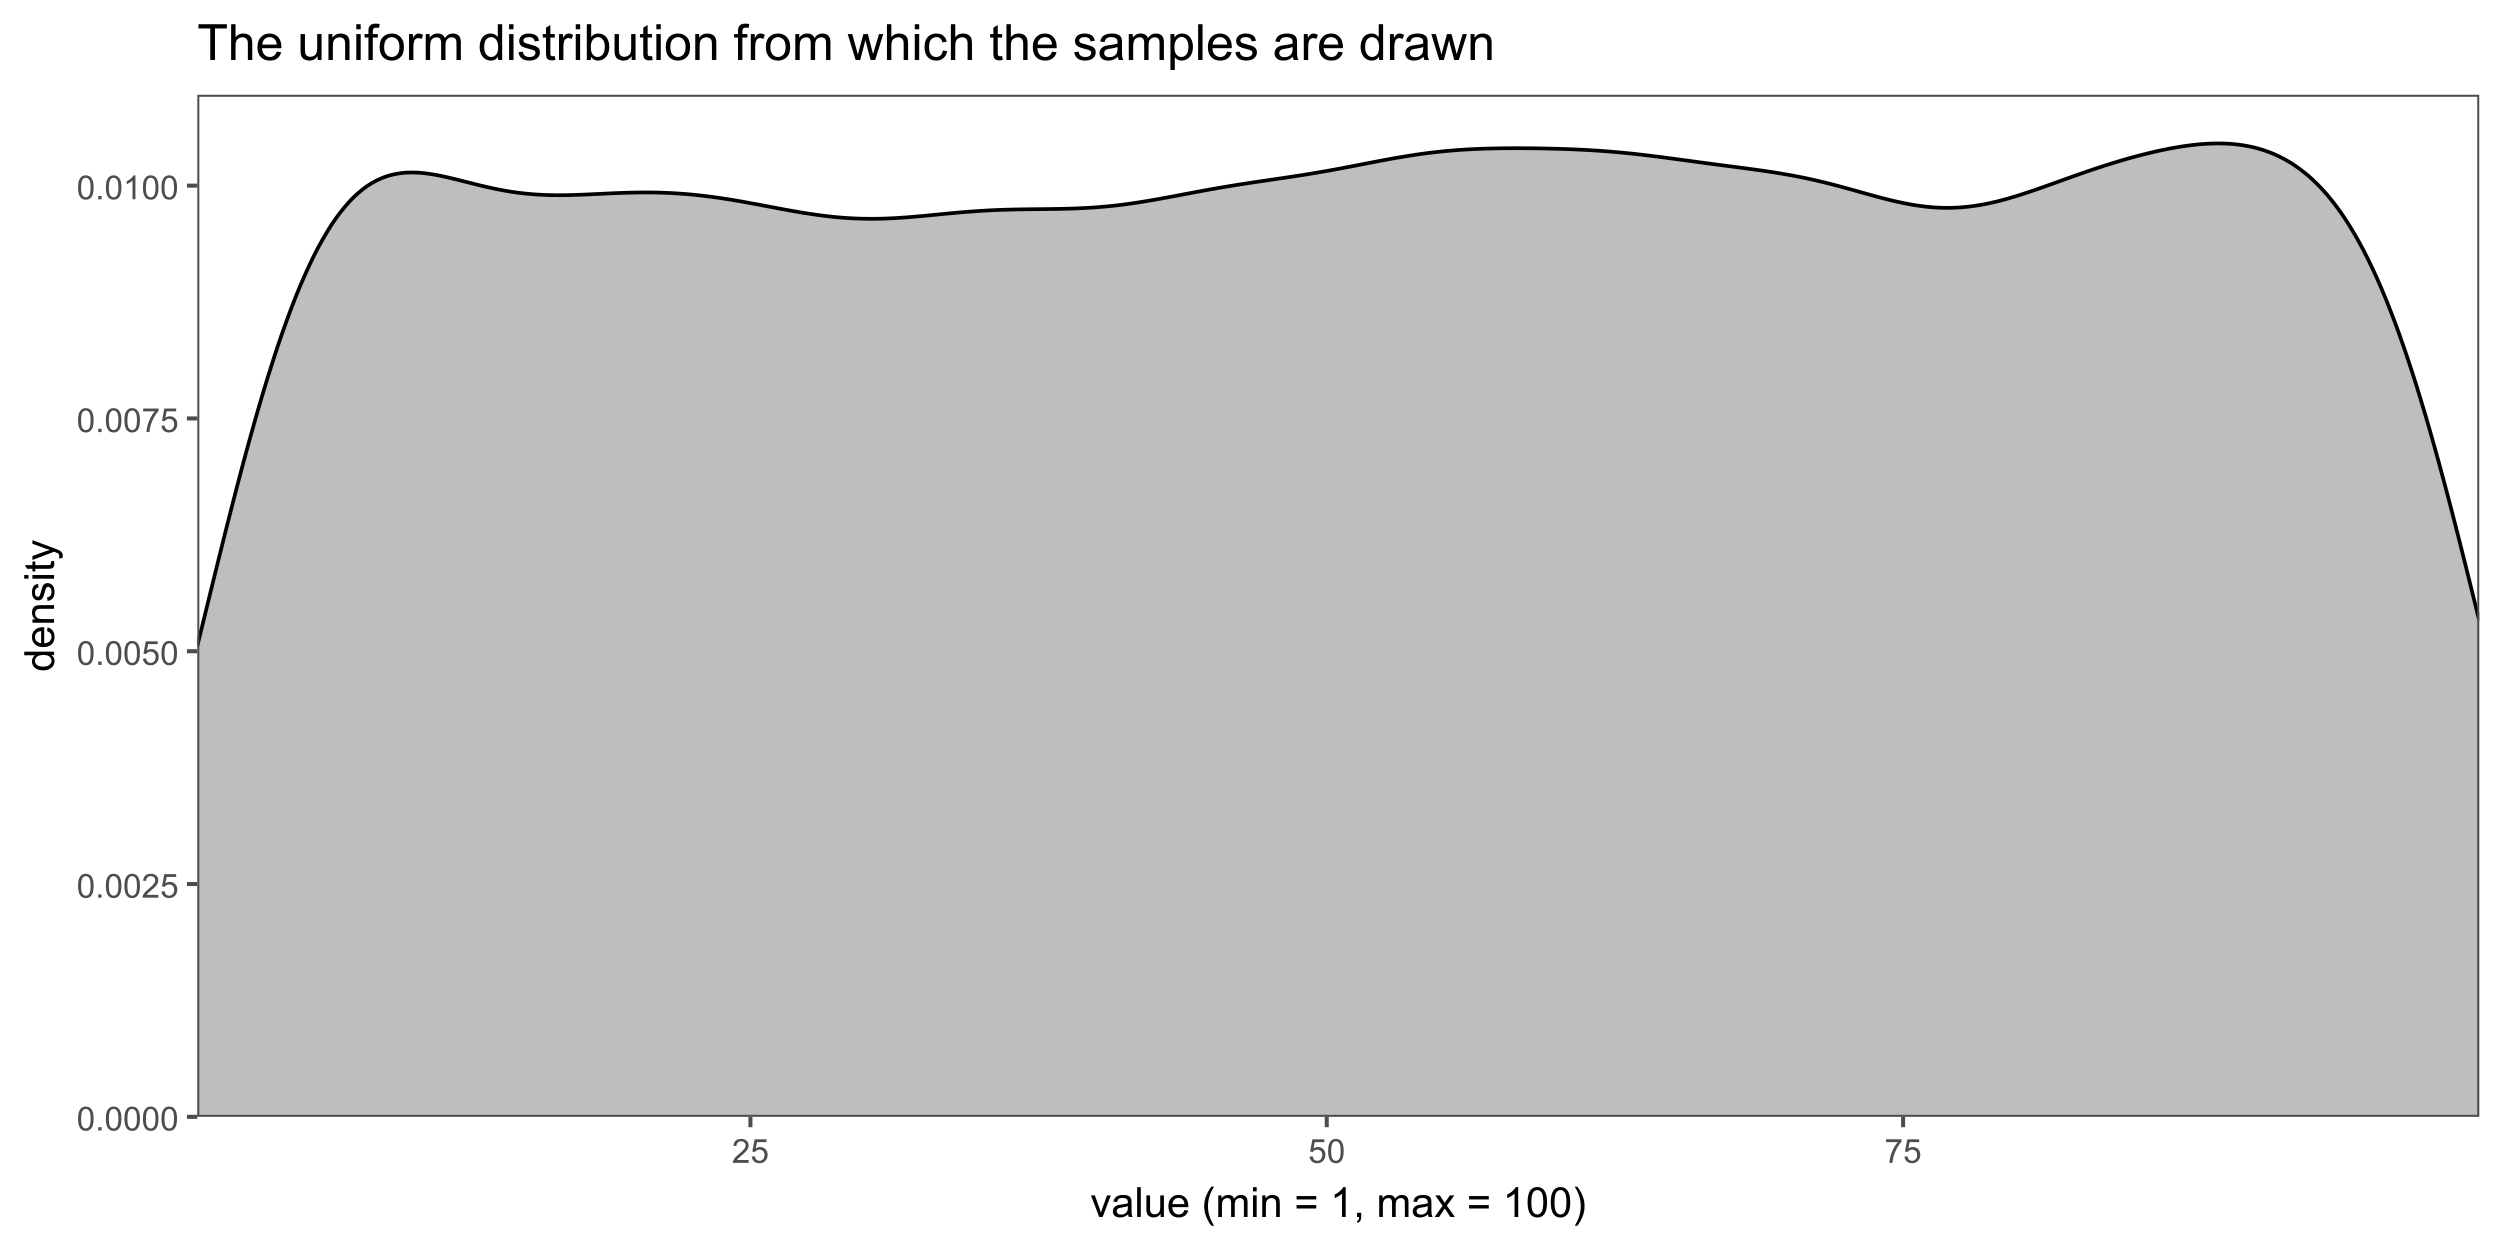 <?xml version="1.0" encoding="UTF-8"?>
<svg xmlns="http://www.w3.org/2000/svg" xmlns:xlink="http://www.w3.org/1999/xlink" width="720" height="360" viewBox="0 0 720 360">
<defs>
<g>
<g id="glyph-0-0">
<path d="M 0.398 -3.391 C 0.398 -4.203 0.48 -4.855 0.648 -5.352 C 0.816 -5.848 1.066 -6.227 1.395 -6.496 C 1.723 -6.766 2.141 -6.898 2.641 -6.898 C 3.008 -6.898 3.332 -6.824 3.609 -6.676 C 3.887 -6.527 4.117 -6.316 4.297 -6.035 C 4.48 -5.754 4.621 -5.414 4.727 -5.012 C 4.828 -4.613 4.879 -4.07 4.879 -3.391 C 4.879 -2.582 4.797 -1.934 4.633 -1.438 C 4.465 -0.941 4.219 -0.559 3.887 -0.289 C 3.559 -0.02 3.141 0.117 2.641 0.117 C 1.977 0.117 1.457 -0.121 1.078 -0.594 C 0.625 -1.168 0.398 -2.098 0.398 -3.391 M 1.266 -3.391 C 1.266 -2.262 1.398 -1.512 1.66 -1.137 C 1.926 -0.762 2.25 -0.578 2.641 -0.578 C 3.027 -0.578 3.352 -0.766 3.617 -1.141 C 3.879 -1.516 4.012 -2.266 4.012 -3.391 C 4.012 -4.52 3.879 -5.273 3.617 -5.645 C 3.352 -6.016 3.023 -6.203 2.629 -6.203 C 2.242 -6.203 1.934 -6.039 1.703 -5.711 C 1.41 -5.289 1.266 -4.516 1.266 -3.391 Z M 1.266 -3.391 "/>
</g>
<g id="glyph-0-1">
<path d="M 0.871 0 L 0.871 -0.961 L 1.832 -0.961 L 1.832 0 Z M 0.871 0 "/>
</g>
<g id="glyph-0-2">
<path d="M 4.832 -0.812 L 4.832 0 L 0.289 0 C 0.285 -0.203 0.316 -0.398 0.391 -0.586 C 0.504 -0.895 0.691 -1.199 0.945 -1.5 C 1.199 -1.801 1.566 -2.148 2.047 -2.539 C 2.797 -3.152 3.301 -3.637 3.562 -3.996 C 3.824 -4.355 3.957 -4.691 3.957 -5.012 C 3.957 -5.344 3.836 -5.629 3.598 -5.855 C 3.359 -6.086 3.047 -6.203 2.664 -6.203 C 2.258 -6.203 1.93 -6.078 1.688 -5.836 C 1.445 -5.594 1.32 -5.254 1.316 -4.824 L 0.449 -4.914 C 0.508 -5.559 0.734 -6.051 1.121 -6.391 C 1.508 -6.73 2.027 -6.898 2.68 -6.898 C 3.34 -6.898 3.863 -6.719 4.246 -6.352 C 4.633 -5.984 4.824 -5.531 4.824 -4.992 C 4.824 -4.719 4.766 -4.445 4.656 -4.18 C 4.543 -3.914 4.355 -3.637 4.094 -3.344 C 3.832 -3.047 3.398 -2.645 2.793 -2.133 C 2.289 -1.707 1.961 -1.418 1.82 -1.27 C 1.676 -1.117 1.555 -0.965 1.461 -0.812 Z M 4.832 -0.812 "/>
</g>
<g id="glyph-0-3">
<path d="M 0.398 -1.801 L 1.285 -1.875 C 1.352 -1.445 1.504 -1.121 1.742 -0.902 C 1.98 -0.684 2.27 -0.578 2.605 -0.578 C 3.012 -0.578 3.355 -0.73 3.637 -1.035 C 3.918 -1.344 4.059 -1.75 4.059 -2.254 C 4.059 -2.734 3.926 -3.117 3.652 -3.395 C 3.383 -3.672 3.031 -3.812 2.594 -3.812 C 2.32 -3.812 2.074 -3.75 1.855 -3.625 C 1.637 -3.504 1.465 -3.344 1.34 -3.145 L 0.547 -3.25 L 1.215 -6.777 L 4.633 -6.777 L 4.633 -5.973 L 1.891 -5.973 L 1.52 -4.125 C 1.93 -4.414 2.363 -4.555 2.816 -4.555 C 3.418 -4.555 3.922 -4.348 4.336 -3.934 C 4.75 -3.516 4.953 -2.984 4.953 -2.328 C 4.953 -1.707 4.773 -1.172 4.41 -0.719 C 3.969 -0.16 3.367 0.117 2.605 0.117 C 1.98 0.117 1.473 -0.059 1.074 -0.406 C 0.68 -0.758 0.453 -1.223 0.398 -1.801 Z M 0.398 -1.801 "/>
</g>
<g id="glyph-0-4">
<path d="M 0.453 -5.973 L 0.453 -6.781 L 4.902 -6.781 L 4.902 -6.125 C 4.465 -5.66 4.031 -5.043 3.602 -4.27 C 3.172 -3.5 2.84 -2.703 2.605 -1.891 C 2.438 -1.312 2.328 -0.684 2.281 0 L 1.414 0 C 1.426 -0.539 1.531 -1.195 1.734 -1.961 C 1.938 -2.727 2.23 -3.465 2.609 -4.176 C 2.988 -4.887 3.391 -5.484 3.82 -5.973 Z M 0.453 -5.973 "/>
</g>
<g id="glyph-0-5">
<path d="M 3.578 0 L 2.734 0 L 2.734 -5.375 C 2.531 -5.184 2.262 -4.988 1.934 -4.797 C 1.605 -4.602 1.309 -4.457 1.047 -4.359 L 1.047 -5.176 C 1.516 -5.398 1.93 -5.664 2.281 -5.98 C 2.637 -6.297 2.887 -6.602 3.031 -6.898 L 3.578 -6.898 Z M 3.578 0 "/>
</g>
<g id="glyph-1-0">
<path d="M 2.52 0 L 0.152 -6.223 L 1.266 -6.223 L 2.602 -2.496 C 2.746 -2.094 2.879 -1.676 3 -1.242 C 3.094 -1.57 3.223 -1.965 3.391 -2.426 L 4.773 -6.223 L 5.859 -6.223 L 3.504 0 Z M 2.52 0 "/>
</g>
<g id="glyph-1-1">
<path d="M 4.852 -0.766 C 4.461 -0.434 4.086 -0.199 3.723 -0.062 C 3.363 0.07 2.973 0.141 2.562 0.141 C 1.875 0.141 1.352 -0.027 0.984 -0.359 C 0.617 -0.695 0.434 -1.121 0.434 -1.641 C 0.434 -1.945 0.504 -2.223 0.641 -2.477 C 0.781 -2.727 0.961 -2.93 1.188 -3.082 C 1.41 -3.234 1.664 -3.348 1.945 -3.43 C 2.152 -3.48 2.465 -3.535 2.883 -3.586 C 3.734 -3.688 4.359 -3.809 4.766 -3.949 C 4.766 -4.094 4.77 -4.184 4.77 -4.227 C 4.77 -4.652 4.672 -4.957 4.469 -5.133 C 4.203 -5.371 3.801 -5.492 3.27 -5.492 C 2.773 -5.492 2.406 -5.402 2.172 -5.23 C 1.934 -5.055 1.758 -4.746 1.648 -4.305 L 0.617 -4.445 C 0.707 -4.887 0.863 -5.246 1.078 -5.516 C 1.293 -5.789 1.602 -5.996 2.008 -6.145 C 2.414 -6.289 2.887 -6.363 3.422 -6.363 C 3.953 -6.363 4.383 -6.301 4.719 -6.176 C 5.047 -6.051 5.293 -5.895 5.449 -5.703 C 5.605 -5.516 5.715 -5.273 5.777 -4.984 C 5.812 -4.805 5.828 -4.484 5.828 -4.016 L 5.828 -2.609 C 5.828 -1.629 5.852 -1.008 5.898 -0.746 C 5.941 -0.488 6.031 -0.238 6.164 0 L 5.062 0 C 4.953 -0.219 4.883 -0.477 4.852 -0.766 M 4.766 -3.125 C 4.379 -2.965 3.805 -2.832 3.039 -2.727 C 2.605 -2.66 2.301 -2.59 2.121 -2.516 C 1.941 -2.434 1.801 -2.32 1.703 -2.172 C 1.605 -2.02 1.559 -1.852 1.559 -1.672 C 1.559 -1.387 1.664 -1.152 1.879 -0.969 C 2.09 -0.781 2.402 -0.684 2.812 -0.688 C 3.219 -0.684 3.578 -0.773 3.898 -0.953 C 4.211 -1.129 4.445 -1.371 4.594 -1.68 C 4.707 -1.918 4.762 -2.27 4.766 -2.734 Z M 4.766 -3.125 "/>
</g>
<g id="glyph-1-2">
<path d="M 0.766 0 L 0.766 -8.59 L 1.82 -8.59 L 1.82 0 Z M 0.766 0 "/>
</g>
<g id="glyph-1-3">
<path d="M 4.867 0 L 4.867 -0.914 C 4.383 -0.211 3.727 0.141 2.895 0.141 C 2.527 0.141 2.184 0.07 1.867 -0.07 C 1.547 -0.211 1.312 -0.387 1.156 -0.602 C 1.004 -0.812 0.895 -1.074 0.832 -1.383 C 0.789 -1.59 0.766 -1.918 0.766 -2.367 L 0.766 -6.223 L 1.82 -6.223 L 1.82 -2.773 C 1.82 -2.219 1.844 -1.848 1.887 -1.656 C 1.953 -1.379 2.094 -1.164 2.309 -1.004 C 2.523 -0.848 2.789 -0.766 3.105 -0.766 C 3.422 -0.766 3.719 -0.848 3.996 -1.012 C 4.273 -1.172 4.469 -1.395 4.586 -1.672 C 4.699 -1.953 4.758 -2.355 4.758 -2.891 L 4.758 -6.223 L 5.812 -6.223 L 5.812 0 Z M 4.867 0 "/>
</g>
<g id="glyph-1-4">
<path d="M 5.051 -2.004 L 6.141 -1.867 C 5.969 -1.23 5.648 -0.738 5.188 -0.387 C 4.719 -0.035 4.125 0.141 3.406 0.141 C 2.492 0.141 1.773 -0.141 1.238 -0.699 C 0.707 -1.262 0.438 -2.047 0.438 -3.059 C 0.438 -4.105 0.711 -4.918 1.25 -5.496 C 1.789 -6.074 2.484 -6.363 3.344 -6.363 C 4.18 -6.363 4.859 -6.078 5.383 -5.516 C 5.914 -4.945 6.176 -4.148 6.176 -3.125 C 6.176 -3.059 6.172 -2.965 6.172 -2.844 L 1.531 -2.844 C 1.566 -2.156 1.762 -1.633 2.109 -1.273 C 2.457 -0.906 2.891 -0.727 3.41 -0.727 C 3.797 -0.727 4.125 -0.828 4.398 -1.031 C 4.672 -1.234 4.891 -1.559 5.051 -2.004 M 1.586 -3.711 L 5.062 -3.711 C 5.016 -4.23 4.883 -4.625 4.664 -4.887 C 4.328 -5.293 3.891 -5.496 3.359 -5.496 C 2.871 -5.496 2.465 -5.332 2.137 -5.008 C 1.805 -4.684 1.625 -4.25 1.586 -3.711 Z M 1.586 -3.711 "/>
</g>
<g id="glyph-1-5">
</g>
<g id="glyph-1-6">
<path d="M 2.805 2.523 C 2.223 1.789 1.73 0.93 1.328 -0.055 C 0.93 -1.035 0.727 -2.055 0.727 -3.109 C 0.727 -4.039 0.875 -4.93 1.18 -5.781 C 1.531 -6.77 2.07 -7.754 2.805 -8.734 L 3.562 -8.734 C 3.09 -7.922 2.777 -7.344 2.625 -6.996 C 2.387 -6.457 2.199 -5.895 2.062 -5.309 C 1.895 -4.578 1.812 -3.844 1.812 -3.105 C 1.812 -1.227 2.395 0.652 3.562 2.523 Z M 2.805 2.523 "/>
</g>
<g id="glyph-1-7">
<path d="M 0.789 0 L 0.789 -6.223 L 1.734 -6.223 L 1.734 -5.352 C 1.93 -5.656 2.188 -5.898 2.516 -6.086 C 2.836 -6.27 3.207 -6.363 3.621 -6.363 C 4.082 -6.363 4.461 -6.266 4.754 -6.078 C 5.051 -5.883 5.258 -5.617 5.379 -5.273 C 5.871 -6 6.512 -6.363 7.301 -6.363 C 7.918 -6.363 8.391 -6.191 8.727 -5.852 C 9.055 -5.508 9.223 -4.98 9.223 -4.273 L 9.223 0 L 8.172 0 L 8.172 -3.922 C 8.172 -4.34 8.141 -4.645 8.07 -4.832 C 8.004 -5.016 7.879 -5.164 7.699 -5.281 C 7.52 -5.391 7.309 -5.449 7.066 -5.449 C 6.629 -5.449 6.266 -5.305 5.977 -5.012 C 5.688 -4.723 5.543 -4.254 5.543 -3.617 L 5.543 0 L 4.488 0 L 4.488 -4.043 C 4.488 -4.512 4.402 -4.863 4.23 -5.098 C 4.059 -5.332 3.777 -5.449 3.387 -5.449 C 3.09 -5.449 2.816 -5.371 2.562 -5.215 C 2.312 -5.059 2.129 -4.828 2.016 -4.531 C 1.902 -4.227 1.844 -3.793 1.844 -3.227 L 1.844 0 Z M 0.789 0 "/>
</g>
<g id="glyph-1-8">
<path d="M 0.797 -7.375 L 0.797 -8.59 L 1.852 -8.59 L 1.852 -7.375 L 0.797 -7.375 M 0.797 0 L 0.797 -6.223 L 1.852 -6.223 L 1.852 0 Z M 0.797 0 "/>
</g>
<g id="glyph-1-9">
<path d="M 0.789 0 L 0.789 -6.223 L 1.742 -6.223 L 1.742 -5.336 C 2.195 -6.02 2.855 -6.363 3.719 -6.363 C 4.094 -6.363 4.441 -6.297 4.754 -6.16 C 5.07 -6.027 5.305 -5.848 5.461 -5.633 C 5.617 -5.41 5.727 -5.152 5.789 -4.852 C 5.828 -4.656 5.848 -4.312 5.848 -3.828 L 5.848 0 L 4.793 0 L 4.793 -3.785 C 4.793 -4.215 4.75 -4.535 4.672 -4.75 C 4.586 -4.961 4.441 -5.133 4.234 -5.258 C 4.023 -5.387 3.781 -5.449 3.5 -5.449 C 3.047 -5.449 2.66 -5.305 2.336 -5.023 C 2.008 -4.734 1.844 -4.195 1.844 -3.398 L 1.844 0 Z M 0.789 0 "/>
</g>
<g id="glyph-1-10">
<path d="M 6.34 -5.051 L 0.668 -5.051 L 0.668 -6.035 L 6.34 -6.035 L 6.34 -5.051 M 6.34 -2.445 L 0.668 -2.445 L 0.668 -3.43 L 6.34 -3.43 Z M 6.34 -2.445 "/>
</g>
<g id="glyph-1-11">
<path d="M 4.469 0 L 3.414 0 L 3.414 -6.719 C 3.16 -6.477 2.828 -6.234 2.418 -5.992 C 2.004 -5.75 1.633 -5.57 1.305 -5.449 L 1.305 -6.469 C 1.895 -6.746 2.41 -7.082 2.852 -7.477 C 3.293 -7.871 3.605 -8.254 3.789 -8.625 L 4.469 -8.625 Z M 4.469 0 "/>
</g>
<g id="glyph-1-12">
<path d="M 1.066 0 L 1.066 -1.203 L 2.266 -1.203 L 2.266 0 C 2.266 0.441 2.188 0.797 2.031 1.07 C 1.875 1.34 1.629 1.551 1.289 1.699 L 0.996 1.25 C 1.219 1.148 1.383 1.008 1.488 0.816 C 1.594 0.629 1.652 0.355 1.664 0 Z M 1.066 0 "/>
</g>
<g id="glyph-1-13">
<path d="M 0.086 0 L 2.359 -3.234 L 0.258 -6.223 L 1.578 -6.223 L 2.531 -4.766 C 2.711 -4.484 2.855 -4.254 2.965 -4.066 C 3.137 -4.324 3.293 -4.555 3.438 -4.75 L 4.488 -6.223 L 5.75 -6.223 L 3.598 -3.293 L 5.914 0 L 4.617 0 L 3.34 -1.934 L 3 -2.453 L 1.367 0 Z M 0.086 0 "/>
</g>
<g id="glyph-1-14">
<path d="M 0.5 -4.234 C 0.5 -5.25 0.602 -6.07 0.812 -6.688 C 1.02 -7.309 1.332 -7.785 1.742 -8.121 C 2.156 -8.457 2.672 -8.625 3.297 -8.625 C 3.758 -8.625 4.164 -8.531 4.512 -8.348 C 4.859 -8.16 5.145 -7.895 5.375 -7.543 C 5.598 -7.195 5.777 -6.77 5.906 -6.266 C 6.035 -5.766 6.102 -5.086 6.102 -4.234 C 6.102 -3.227 5.996 -2.414 5.789 -1.797 C 5.582 -1.176 5.273 -0.699 4.859 -0.359 C 4.449 -0.023 3.926 0.148 3.297 0.148 C 2.469 0.148 1.82 -0.152 1.348 -0.742 C 0.781 -1.461 0.5 -2.621 0.5 -4.234 M 1.582 -4.234 C 1.582 -2.824 1.746 -1.887 2.078 -1.422 C 2.406 -0.953 2.812 -0.719 3.297 -0.719 C 3.781 -0.719 4.191 -0.953 4.52 -1.422 C 4.852 -1.891 5.016 -2.828 5.016 -4.234 C 5.016 -5.648 4.852 -6.59 4.52 -7.055 C 4.191 -7.52 3.781 -7.75 3.289 -7.75 C 2.801 -7.75 2.414 -7.547 2.125 -7.137 C 1.766 -6.613 1.582 -5.645 1.582 -4.234 Z M 1.582 -4.234 "/>
</g>
<g id="glyph-1-15">
<path d="M 1.484 2.523 L 0.727 2.523 C 1.895 0.652 2.477 -1.227 2.477 -3.105 C 2.477 -3.84 2.395 -4.566 2.227 -5.289 C 2.094 -5.875 1.906 -6.438 1.672 -6.977 C 1.516 -7.328 1.203 -7.914 0.727 -8.734 L 1.484 -8.734 C 2.215 -7.754 2.758 -6.77 3.109 -5.781 C 3.41 -4.93 3.562 -4.039 3.562 -3.109 C 3.562 -2.055 3.359 -1.035 2.957 -0.055 C 2.551 0.93 2.059 1.789 1.484 2.523 Z M 1.484 2.523 "/>
</g>
<g id="glyph-2-0">
<path d="M 0 -4.828 L -0.785 -4.828 C -0.168 -4.434 0.141 -3.852 0.141 -3.086 C 0.141 -2.59 0.004 -2.137 -0.27 -1.719 C -0.543 -1.305 -0.926 -0.98 -1.414 -0.754 C -1.906 -0.523 -2.469 -0.41 -3.105 -0.41 C -3.727 -0.41 -4.289 -0.512 -4.797 -0.723 C -5.301 -0.926 -5.688 -1.238 -5.961 -1.652 C -6.227 -2.066 -6.363 -2.527 -6.363 -3.043 C -6.363 -3.418 -6.285 -3.75 -6.125 -4.043 C -5.969 -4.336 -5.762 -4.574 -5.508 -4.758 L -8.59 -4.758 L -8.59 -5.809 L 0 -5.805 L 0 -4.828 M -3.105 -1.496 C -2.309 -1.492 -1.711 -1.66 -1.316 -2 C -0.922 -2.332 -0.727 -2.73 -0.727 -3.188 C -0.727 -3.648 -0.914 -4.039 -1.293 -4.363 C -1.668 -4.684 -2.242 -4.844 -3.016 -4.844 C -3.867 -4.844 -4.492 -4.68 -4.891 -4.352 C -5.289 -4.023 -5.492 -3.621 -5.492 -3.141 C -5.492 -2.672 -5.297 -2.281 -4.914 -1.965 C -4.531 -1.652 -3.93 -1.492 -3.105 -1.496 Z M -3.105 -1.496 "/>
</g>
<g id="glyph-2-1">
<path d="M -2.004 -5.051 L -1.867 -6.141 C -1.23 -5.969 -0.738 -5.648 -0.387 -5.188 C -0.035 -4.719 0.141 -4.125 0.141 -3.406 C 0.141 -2.492 -0.141 -1.773 -0.699 -1.238 C -1.262 -0.707 -2.047 -0.441 -3.059 -0.441 C -4.105 -0.441 -4.918 -0.711 -5.496 -1.25 C -6.074 -1.789 -6.363 -2.484 -6.363 -3.348 C -6.363 -4.18 -6.078 -4.859 -5.516 -5.383 C -4.945 -5.914 -4.148 -6.176 -3.121 -6.176 C -3.059 -6.176 -2.965 -6.172 -2.84 -6.172 L -2.844 -1.531 C -2.156 -1.566 -1.633 -1.762 -1.27 -2.109 C -0.906 -2.457 -0.727 -2.891 -0.727 -3.41 C -0.727 -3.797 -0.828 -4.125 -1.031 -4.398 C -1.234 -4.672 -1.559 -4.891 -2.004 -5.051 M -3.711 -1.59 L -3.707 -5.062 C -4.23 -5.016 -4.625 -4.883 -4.887 -4.664 C -5.293 -4.328 -5.496 -3.891 -5.496 -3.359 C -5.496 -2.871 -5.332 -2.465 -5.008 -2.137 C -4.684 -1.805 -4.25 -1.625 -3.711 -1.59 Z M -3.711 -1.59 "/>
</g>
<g id="glyph-2-2">
<path d="M 0 -0.789 L -6.223 -0.793 L -6.223 -1.742 L -5.336 -1.742 C -6.02 -2.195 -6.363 -2.855 -6.363 -3.723 C -6.363 -4.094 -6.297 -4.441 -6.16 -4.754 C -6.027 -5.07 -5.848 -5.305 -5.633 -5.461 C -5.41 -5.617 -5.152 -5.727 -4.852 -5.789 C -4.656 -5.828 -4.312 -5.848 -3.824 -5.848 L 0 -5.848 L 0 -4.793 L -3.785 -4.793 C -4.215 -4.793 -4.535 -4.75 -4.75 -4.672 C -4.961 -4.586 -5.133 -4.441 -5.258 -4.234 C -5.387 -4.023 -5.449 -3.781 -5.449 -3.5 C -5.449 -3.047 -5.305 -2.66 -5.023 -2.336 C -4.734 -2.008 -4.195 -1.848 -3.398 -1.848 L 0 -1.844 Z M 0 -0.789 "/>
</g>
<g id="glyph-2-3">
<path d="M -1.859 -0.371 L -2.023 -1.414 C -1.602 -1.469 -1.281 -1.633 -1.059 -1.902 C -0.836 -2.168 -0.727 -2.543 -0.727 -3.023 C -0.727 -3.508 -0.824 -3.867 -1.023 -4.102 C -1.219 -4.336 -1.449 -4.453 -1.715 -4.453 C -1.953 -4.453 -2.141 -4.348 -2.277 -4.141 C -2.371 -3.996 -2.492 -3.641 -2.637 -3.062 C -2.832 -2.289 -3 -1.754 -3.145 -1.457 C -3.285 -1.156 -3.484 -0.93 -3.734 -0.777 C -3.988 -0.621 -4.266 -0.547 -4.57 -0.547 C -4.848 -0.547 -5.105 -0.609 -5.34 -0.734 C -5.578 -0.863 -5.773 -1.035 -5.93 -1.254 C -6.051 -1.418 -6.152 -1.641 -6.238 -1.926 C -6.32 -2.207 -6.363 -2.512 -6.363 -2.836 C -6.363 -3.324 -6.293 -3.754 -6.152 -4.121 C -6.012 -4.492 -5.82 -4.762 -5.582 -4.938 C -5.34 -5.113 -5.02 -5.234 -4.617 -5.305 L -4.477 -4.273 C -4.797 -4.227 -5.047 -4.09 -5.227 -3.863 C -5.406 -3.641 -5.496 -3.324 -5.496 -2.914 C -5.496 -2.426 -5.414 -2.082 -5.258 -1.875 C -5.094 -1.668 -4.906 -1.566 -4.695 -1.566 C -4.555 -1.566 -4.434 -1.605 -4.324 -1.695 C -4.211 -1.777 -4.117 -1.914 -4.043 -2.098 C -4.004 -2.203 -3.914 -2.516 -3.773 -3.031 C -3.574 -3.773 -3.41 -4.297 -3.285 -4.59 C -3.156 -4.887 -2.973 -5.117 -2.73 -5.285 C -2.488 -5.453 -2.188 -5.535 -1.828 -5.539 C -1.477 -5.535 -1.145 -5.434 -0.836 -5.23 C -0.523 -5.023 -0.285 -4.727 -0.113 -4.344 C 0.055 -3.953 0.141 -3.516 0.141 -3.031 C 0.141 -2.219 -0.027 -1.605 -0.363 -1.18 C -0.699 -0.758 -1.199 -0.488 -1.859 -0.371 Z M -1.859 -0.371 "/>
</g>
<g id="glyph-2-4">
<path d="M -7.375 -0.797 L -8.59 -0.797 L -8.59 -1.852 L -7.375 -1.852 L -7.375 -0.797 M 0 -0.797 L -6.223 -0.797 L -6.223 -1.852 L 0 -1.852 Z M 0 -0.797 "/>
</g>
<g id="glyph-2-5">
<path d="M -0.941 -3.094 L -0.012 -3.246 C 0.051 -2.949 0.082 -2.684 0.082 -2.449 C 0.082 -2.066 0.02 -1.77 -0.098 -1.559 C -0.219 -1.348 -0.379 -1.199 -0.578 -1.113 C -0.773 -1.027 -1.188 -0.984 -1.82 -0.984 L -5.402 -0.984 L -5.402 -0.211 L -6.223 -0.211 L -6.223 -0.984 L -7.766 -0.984 L -8.398 -2.035 L -6.223 -2.035 L -6.223 -3.094 L -5.402 -3.094 L -5.402 -2.035 L -1.762 -2.031 C -1.461 -2.031 -1.27 -2.051 -1.184 -2.09 C -1.098 -2.125 -1.027 -2.188 -0.977 -2.27 C -0.926 -2.355 -0.902 -2.473 -0.902 -2.633 C -0.902 -2.75 -0.914 -2.902 -0.941 -3.094 Z M -0.941 -3.094 "/>
</g>
<g id="glyph-2-6">
<path d="M 2.398 -0.742 L 1.406 -0.625 C 1.469 -0.855 1.5 -1.059 1.5 -1.23 C 1.5 -1.465 1.461 -1.652 1.383 -1.793 C 1.305 -1.934 1.195 -2.047 1.055 -2.141 C 0.949 -2.203 0.688 -2.312 0.27 -2.461 C 0.211 -2.48 0.125 -2.512 0.012 -2.555 L -6.223 -0.195 L -6.223 -1.332 L -2.617 -2.625 C -2.164 -2.793 -1.68 -2.941 -1.176 -3.078 C -1.66 -3.195 -2.133 -3.34 -2.594 -3.508 L -6.223 -4.84 L -6.223 -5.895 L 0.105 -3.527 C 0.789 -3.273 1.262 -3.078 1.52 -2.938 C 1.863 -2.746 2.121 -2.531 2.281 -2.289 C 2.445 -2.047 2.523 -1.758 2.523 -1.422 C 2.523 -1.219 2.48 -0.992 2.398 -0.742 Z M 2.398 -0.742 "/>
</g>
<g id="glyph-3-0">
<path d="M 3.734 0 L 3.734 -9.09 L 0.336 -9.09 L 0.336 -10.309 L 8.508 -10.309 L 8.508 -9.09 L 5.098 -9.09 L 5.098 0 Z M 3.734 0 "/>
</g>
<g id="glyph-3-1">
<path d="M 0.949 0 L 0.949 -10.309 L 2.215 -10.309 L 2.215 -6.609 C 2.805 -7.293 3.551 -7.637 4.449 -7.637 C 5.004 -7.637 5.484 -7.527 5.891 -7.309 C 6.301 -7.09 6.59 -6.789 6.766 -6.406 C 6.941 -6.02 7.031 -5.465 7.031 -4.73 L 7.031 0 L 5.766 0 L 5.766 -4.73 C 5.766 -5.363 5.629 -5.824 5.355 -6.113 C 5.078 -6.402 4.691 -6.547 4.191 -6.547 C 3.816 -6.547 3.461 -6.449 3.133 -6.254 C 2.801 -6.059 2.566 -5.797 2.426 -5.465 C 2.285 -5.129 2.215 -4.672 2.215 -4.086 L 2.215 0 Z M 0.949 0 "/>
</g>
<g id="glyph-3-2">
<path d="M 6.062 -2.406 L 7.367 -2.242 C 7.164 -1.48 6.781 -0.887 6.223 -0.465 C 5.664 -0.043 4.953 0.168 4.086 0.168 C 2.992 0.168 2.125 -0.168 1.488 -0.84 C 0.848 -1.512 0.527 -2.457 0.527 -3.672 C 0.527 -4.926 0.852 -5.902 1.496 -6.594 C 2.145 -7.289 2.984 -7.637 4.016 -7.637 C 5.012 -7.637 5.828 -7.297 6.461 -6.617 C 7.094 -5.938 7.41 -4.98 7.41 -3.746 C 7.41 -3.672 7.41 -3.559 7.402 -3.41 L 1.836 -3.41 C 1.883 -2.59 2.113 -1.961 2.531 -1.527 C 2.949 -1.09 3.469 -0.871 4.094 -0.871 C 4.555 -0.871 4.953 -0.992 5.281 -1.238 C 5.609 -1.48 5.867 -1.871 6.062 -2.406 M 1.906 -4.449 L 6.074 -4.449 C 6.02 -5.078 5.859 -5.551 5.598 -5.863 C 5.195 -6.352 4.672 -6.594 4.027 -6.594 C 3.449 -6.594 2.957 -6.402 2.562 -6.012 C 2.168 -5.621 1.949 -5.102 1.906 -4.449 Z M 1.906 -4.449 "/>
</g>
<g id="glyph-3-3">
</g>
<g id="glyph-3-4">
<path d="M 5.844 0 L 5.844 -1.098 C 5.262 -0.254 4.473 0.168 3.473 0.168 C 3.031 0.168 2.621 0.086 2.238 -0.086 C 1.855 -0.254 1.574 -0.465 1.387 -0.719 C 1.203 -0.977 1.074 -1.289 1 -1.66 C 0.945 -1.906 0.922 -2.301 0.922 -2.84 L 0.922 -7.469 L 2.188 -7.469 L 2.188 -3.324 C 2.188 -2.664 2.211 -2.219 2.266 -1.988 C 2.344 -1.656 2.512 -1.395 2.77 -1.207 C 3.027 -1.016 3.348 -0.922 3.727 -0.922 C 4.105 -0.922 4.461 -1.02 4.797 -1.211 C 5.129 -1.406 5.363 -1.672 5.5 -2.008 C 5.641 -2.344 5.711 -2.828 5.711 -3.465 L 5.711 -7.469 L 6.977 -7.469 L 6.977 0 Z M 5.844 0 "/>
</g>
<g id="glyph-3-5">
<path d="M 0.949 0 L 0.949 -7.469 L 2.09 -7.469 L 2.09 -6.406 C 2.637 -7.227 3.43 -7.637 4.465 -7.637 C 4.914 -7.637 5.328 -7.555 5.707 -7.395 C 6.082 -7.23 6.367 -7.02 6.555 -6.758 C 6.742 -6.496 6.871 -6.184 6.945 -5.82 C 6.992 -5.586 7.016 -5.176 7.016 -4.59 L 7.016 0 L 5.75 0 L 5.75 -4.543 C 5.75 -5.059 5.703 -5.441 5.605 -5.699 C 5.504 -5.953 5.332 -6.156 5.078 -6.309 C 4.828 -6.461 4.535 -6.539 4.199 -6.539 C 3.66 -6.539 3.191 -6.367 2.801 -6.027 C 2.41 -5.684 2.215 -5.035 2.215 -4.078 L 2.215 0 Z M 0.949 0 "/>
</g>
<g id="glyph-3-6">
<path d="M 0.957 -8.852 L 0.957 -10.309 L 2.223 -10.309 L 2.223 -8.852 L 0.957 -8.852 M 0.957 0 L 0.957 -7.469 L 2.223 -7.469 L 2.223 0 Z M 0.957 0 "/>
</g>
<g id="glyph-3-7">
<path d="M 1.25 0 L 1.25 -6.484 L 0.133 -6.484 L 0.133 -7.469 L 1.25 -7.469 L 1.25 -8.262 C 1.25 -8.762 1.297 -9.137 1.387 -9.379 C 1.508 -9.707 1.723 -9.973 2.027 -10.176 C 2.336 -10.383 2.766 -10.484 3.32 -10.484 C 3.676 -10.484 4.07 -10.441 4.5 -10.355 L 4.309 -9.254 C 4.047 -9.301 3.801 -9.324 3.566 -9.324 C 3.18 -9.324 2.91 -9.242 2.75 -9.078 C 2.59 -8.914 2.512 -8.605 2.512 -8.156 L 2.512 -7.469 L 3.965 -7.469 L 3.965 -6.484 L 2.512 -6.484 L 2.512 0 Z M 1.25 0 "/>
</g>
<g id="glyph-3-8">
<path d="M 0.477 -3.734 C 0.477 -5.117 0.863 -6.141 1.633 -6.805 C 2.273 -7.359 3.055 -7.637 3.98 -7.637 C 5.008 -7.637 5.844 -7.301 6.496 -6.625 C 7.148 -5.953 7.473 -5.023 7.473 -3.84 C 7.473 -2.879 7.328 -2.121 7.043 -1.57 C 6.754 -1.02 6.332 -0.594 5.781 -0.289 C 5.23 0.016 4.633 0.168 3.98 0.168 C 2.934 0.168 2.09 -0.168 1.445 -0.836 C 0.801 -1.508 0.477 -2.473 0.477 -3.734 M 1.777 -3.734 C 1.777 -2.777 1.988 -2.062 2.406 -1.586 C 2.82 -1.109 3.348 -0.871 3.98 -0.871 C 4.609 -0.871 5.129 -1.109 5.547 -1.59 C 5.965 -2.066 6.172 -2.797 6.172 -3.777 C 6.172 -4.699 5.965 -5.398 5.543 -5.875 C 5.125 -6.352 4.602 -6.59 3.98 -6.59 C 3.348 -6.59 2.82 -6.352 2.406 -5.879 C 1.988 -5.406 1.777 -4.691 1.777 -3.734 Z M 1.777 -3.734 "/>
</g>
<g id="glyph-3-9">
<path d="M 0.934 0 L 0.934 -7.469 L 2.074 -7.469 L 2.074 -6.336 C 2.363 -6.863 2.633 -7.215 2.879 -7.383 C 3.125 -7.551 3.395 -7.637 3.691 -7.637 C 4.117 -7.637 4.551 -7.5 4.992 -7.227 L 4.555 -6.055 C 4.246 -6.238 3.938 -6.328 3.629 -6.328 C 3.352 -6.328 3.102 -6.246 2.883 -6.078 C 2.664 -5.91 2.504 -5.68 2.41 -5.387 C 2.27 -4.938 2.199 -4.445 2.199 -3.91 L 2.199 0 Z M 0.934 0 "/>
</g>
<g id="glyph-3-10">
<path d="M 0.949 0 L 0.949 -7.469 L 2.082 -7.469 L 2.082 -6.418 C 2.316 -6.785 2.629 -7.078 3.016 -7.301 C 3.406 -7.523 3.848 -7.637 4.344 -7.637 C 4.898 -7.637 5.352 -7.52 5.707 -7.293 C 6.059 -7.062 6.309 -6.742 6.453 -6.328 C 7.047 -7.199 7.812 -7.637 8.762 -7.637 C 9.5 -7.637 10.07 -7.43 10.469 -7.02 C 10.867 -6.609 11.066 -5.98 11.066 -5.125 L 11.066 0 L 9.809 0 L 9.809 -4.703 C 9.809 -5.211 9.766 -5.574 9.684 -5.797 C 9.602 -6.02 9.453 -6.199 9.238 -6.336 C 9.023 -6.473 8.77 -6.539 8.48 -6.539 C 7.953 -6.539 7.52 -6.363 7.172 -6.016 C 6.824 -5.664 6.652 -5.105 6.652 -4.34 L 6.652 0 L 5.387 0 L 5.387 -4.852 C 5.387 -5.414 5.281 -5.836 5.078 -6.117 C 4.871 -6.398 4.531 -6.539 4.062 -6.539 C 3.707 -6.539 3.379 -6.445 3.074 -6.258 C 2.773 -6.07 2.555 -5.797 2.418 -5.434 C 2.281 -5.074 2.215 -4.555 2.215 -3.875 L 2.215 0 Z M 0.949 0 "/>
</g>
<g id="glyph-3-11">
<path d="M 5.793 0 L 5.793 -0.941 C 5.32 -0.203 4.625 0.168 3.707 0.168 C 3.109 0.168 2.562 0.004 2.062 -0.324 C 1.562 -0.652 1.176 -1.109 0.902 -1.699 C 0.629 -2.285 0.492 -2.961 0.492 -3.727 C 0.492 -4.473 0.617 -5.148 0.863 -5.754 C 1.113 -6.363 1.484 -6.828 1.984 -7.152 C 2.48 -7.473 3.035 -7.637 3.648 -7.637 C 4.098 -7.637 4.5 -7.539 4.852 -7.352 C 5.203 -7.16 5.488 -6.914 5.711 -6.609 L 5.711 -10.309 L 6.969 -10.309 L 6.969 0 L 5.793 0 M 1.793 -3.727 C 1.793 -2.77 1.996 -2.055 2.398 -1.582 C 2.801 -1.109 3.277 -0.871 3.824 -0.871 C 4.379 -0.871 4.848 -1.098 5.234 -1.551 C 5.621 -2.004 5.816 -2.691 5.816 -3.621 C 5.816 -4.645 5.617 -5.395 5.223 -5.871 C 4.832 -6.348 4.344 -6.59 3.77 -6.59 C 3.207 -6.59 2.734 -6.359 2.359 -5.898 C 1.98 -5.441 1.793 -4.715 1.793 -3.727 Z M 1.793 -3.727 "/>
</g>
<g id="glyph-3-12">
<path d="M 0.441 -2.23 L 1.695 -2.426 C 1.766 -1.926 1.961 -1.539 2.281 -1.273 C 2.602 -1.004 3.051 -0.871 3.629 -0.871 C 4.211 -0.871 4.641 -0.988 4.922 -1.227 C 5.203 -1.465 5.344 -1.742 5.344 -2.059 C 5.344 -2.348 5.219 -2.57 4.973 -2.734 C 4.797 -2.848 4.367 -2.992 3.676 -3.164 C 2.75 -3.398 2.105 -3.602 1.746 -3.773 C 1.387 -3.941 1.117 -4.18 0.93 -4.484 C 0.746 -4.785 0.652 -5.117 0.652 -5.484 C 0.652 -5.816 0.73 -6.125 0.883 -6.41 C 1.035 -6.691 1.242 -6.93 1.504 -7.117 C 1.703 -7.262 1.969 -7.383 2.309 -7.484 C 2.648 -7.586 3.016 -7.637 3.402 -7.637 C 3.988 -7.637 4.504 -7.551 4.945 -7.383 C 5.391 -7.215 5.715 -6.984 5.926 -6.695 C 6.137 -6.41 6.285 -6.023 6.363 -5.539 L 5.125 -5.371 C 5.07 -5.758 4.906 -6.055 4.637 -6.273 C 4.367 -6.488 3.988 -6.594 3.496 -6.594 C 2.914 -6.594 2.5 -6.5 2.25 -6.309 C 2 -6.113 1.879 -5.891 1.879 -5.633 C 1.879 -5.469 1.93 -5.32 2.031 -5.188 C 2.137 -5.055 2.297 -4.941 2.516 -4.852 C 2.645 -4.805 3.016 -4.695 3.637 -4.527 C 4.531 -4.289 5.156 -4.094 5.508 -3.941 C 5.863 -3.789 6.141 -3.566 6.344 -3.277 C 6.543 -2.984 6.645 -2.625 6.645 -2.195 C 6.645 -1.773 6.52 -1.375 6.273 -1 C 6.027 -0.629 5.676 -0.34 5.211 -0.137 C 4.746 0.066 4.223 0.168 3.637 0.168 C 2.664 0.168 1.926 -0.031 1.418 -0.438 C 0.91 -0.84 0.582 -1.438 0.441 -2.23 Z M 0.441 -2.23 "/>
</g>
<g id="glyph-3-13">
<path d="M 3.711 -1.133 L 3.895 -0.016 C 3.539 0.062 3.219 0.098 2.938 0.098 C 2.48 0.098 2.125 0.027 1.871 -0.121 C 1.617 -0.266 1.438 -0.457 1.336 -0.691 C 1.234 -0.93 1.18 -1.426 1.18 -2.188 L 1.18 -6.484 L 0.254 -6.484 L 0.254 -7.469 L 1.18 -7.469 L 1.18 -9.316 L 2.441 -10.074 L 2.441 -7.469 L 3.711 -7.469 L 3.711 -6.484 L 2.441 -6.484 L 2.441 -2.117 C 2.441 -1.754 2.461 -1.523 2.508 -1.422 C 2.551 -1.316 2.625 -1.234 2.723 -1.176 C 2.824 -1.113 2.969 -1.082 3.156 -1.082 C 3.297 -1.082 3.484 -1.098 3.711 -1.133 Z M 3.711 -1.133 "/>
</g>
<g id="glyph-3-14">
<path d="M 2.117 0 L 0.941 0 L 0.941 -10.309 L 2.207 -10.309 L 2.207 -6.629 C 2.742 -7.301 3.426 -7.637 4.254 -7.637 C 4.715 -7.637 5.148 -7.543 5.559 -7.359 C 5.969 -7.172 6.305 -6.914 6.57 -6.578 C 6.836 -6.242 7.043 -5.84 7.191 -5.363 C 7.344 -4.891 7.418 -4.387 7.418 -3.848 C 7.418 -2.566 7.102 -1.578 6.469 -0.879 C 5.836 -0.18 5.078 0.168 4.191 0.168 C 3.309 0.168 2.617 -0.199 2.117 -0.934 L 2.117 0 M 2.102 -3.789 C 2.102 -2.895 2.223 -2.246 2.469 -1.848 C 2.867 -1.199 3.406 -0.871 4.086 -0.871 C 4.637 -0.871 5.117 -1.113 5.52 -1.594 C 5.922 -2.074 6.125 -2.789 6.125 -3.742 C 6.125 -4.715 5.93 -5.434 5.543 -5.898 C 5.156 -6.363 4.691 -6.594 4.141 -6.594 C 3.59 -6.594 3.109 -6.355 2.707 -5.875 C 2.305 -5.395 2.102 -4.699 2.102 -3.789 Z M 2.102 -3.789 "/>
</g>
<g id="glyph-3-15">
<path d="M 2.328 0 L 0.043 -7.469 L 1.352 -7.469 L 2.539 -3.156 L 2.98 -1.555 C 3 -1.633 3.129 -2.148 3.367 -3.094 L 4.555 -7.469 L 5.855 -7.469 L 6.977 -3.137 L 7.348 -1.707 L 7.777 -3.148 L 9.055 -7.469 L 10.285 -7.469 L 7.953 0 L 6.637 0 L 5.449 -4.473 L 5.16 -5.746 L 3.648 0 Z M 2.328 0 "/>
</g>
<g id="glyph-3-16">
<path d="M 5.82 -2.734 L 7.066 -2.574 C 6.93 -1.715 6.582 -1.043 6.023 -0.559 C 5.461 -0.074 4.773 0.168 3.957 0.168 C 2.938 0.168 2.113 -0.164 1.492 -0.832 C 0.871 -1.5 0.562 -2.457 0.562 -3.707 C 0.562 -4.512 0.695 -5.219 0.965 -5.82 C 1.23 -6.426 1.637 -6.879 2.184 -7.184 C 2.73 -7.484 3.324 -7.637 3.965 -7.637 C 4.777 -7.637 5.441 -7.43 5.957 -7.02 C 6.473 -6.609 6.801 -6.027 6.945 -5.273 L 5.715 -5.082 C 5.598 -5.586 5.391 -5.961 5.094 -6.215 C 4.797 -6.469 4.438 -6.594 4.016 -6.594 C 3.379 -6.594 2.859 -6.367 2.461 -5.91 C 2.062 -5.453 1.863 -4.73 1.863 -3.742 C 1.863 -2.738 2.055 -2.008 2.441 -1.555 C 2.824 -1.098 3.324 -0.871 3.945 -0.871 C 4.441 -0.871 4.855 -1.023 5.188 -1.328 C 5.523 -1.633 5.734 -2.102 5.82 -2.734 Z M 5.82 -2.734 "/>
</g>
<g id="glyph-3-17">
<path d="M 5.82 -0.922 C 5.352 -0.523 4.902 -0.242 4.469 -0.078 C 4.035 0.086 3.57 0.168 3.074 0.168 C 2.254 0.168 1.621 -0.031 1.18 -0.434 C 0.742 -0.832 0.52 -1.344 0.52 -1.969 C 0.52 -2.336 0.602 -2.668 0.77 -2.969 C 0.938 -3.273 1.152 -3.516 1.422 -3.699 C 1.691 -3.883 1.996 -4.02 2.336 -4.113 C 2.582 -4.18 2.957 -4.242 3.461 -4.305 C 4.48 -4.426 5.234 -4.57 5.715 -4.738 C 5.723 -4.914 5.723 -5.023 5.723 -5.07 C 5.723 -5.586 5.605 -5.949 5.363 -6.16 C 5.043 -6.445 4.562 -6.59 3.922 -6.59 C 3.328 -6.59 2.887 -6.484 2.605 -6.273 C 2.32 -6.066 2.113 -5.699 1.977 -5.168 L 0.738 -5.336 C 0.852 -5.867 1.035 -6.293 1.293 -6.621 C 1.551 -6.945 1.926 -7.195 2.41 -7.371 C 2.898 -7.547 3.465 -7.637 4.105 -7.637 C 4.742 -7.637 5.262 -7.562 5.66 -7.41 C 6.059 -7.262 6.352 -7.07 6.539 -6.844 C 6.727 -6.617 6.859 -6.332 6.934 -5.984 C 6.977 -5.77 6.996 -5.379 6.996 -4.816 L 6.996 -3.129 C 6.996 -1.953 7.023 -1.207 7.078 -0.895 C 7.129 -0.586 7.238 -0.285 7.398 0 L 6.074 0 C 5.945 -0.262 5.859 -0.57 5.82 -0.922 M 5.715 -3.746 C 5.258 -3.559 4.566 -3.402 3.648 -3.27 C 3.129 -3.195 2.762 -3.109 2.547 -3.016 C 2.328 -2.922 2.164 -2.785 2.047 -2.605 C 1.93 -2.426 1.871 -2.223 1.871 -2.004 C 1.871 -1.668 1.996 -1.387 2.254 -1.16 C 2.508 -0.934 2.883 -0.824 3.375 -0.824 C 3.863 -0.824 4.297 -0.93 4.676 -1.141 C 5.055 -1.355 5.336 -1.648 5.512 -2.02 C 5.648 -2.305 5.715 -2.727 5.715 -3.285 Z M 5.715 -3.746 "/>
</g>
<g id="glyph-3-18">
<path d="M 0.949 2.863 L 0.949 -7.469 L 2.102 -7.469 L 2.102 -6.496 C 2.375 -6.875 2.68 -7.16 3.023 -7.352 C 3.367 -7.539 3.781 -7.637 4.27 -7.637 C 4.906 -7.637 5.469 -7.473 5.957 -7.145 C 6.441 -6.816 6.812 -6.352 7.059 -5.754 C 7.309 -5.156 7.434 -4.504 7.434 -3.789 C 7.434 -3.027 7.293 -2.336 7.02 -1.727 C 6.746 -1.113 6.348 -0.645 5.824 -0.32 C 5.301 0.004 4.754 0.168 4.176 0.168 C 3.754 0.168 3.375 0.078 3.039 -0.098 C 2.707 -0.277 2.43 -0.5 2.215 -0.773 L 2.215 2.863 L 0.949 2.863 M 2.094 -3.691 C 2.094 -2.73 2.289 -2.02 2.68 -1.562 C 3.066 -1.102 3.539 -0.871 4.094 -0.871 C 4.656 -0.871 5.137 -1.109 5.535 -1.586 C 5.938 -2.062 6.137 -2.797 6.137 -3.797 C 6.137 -4.75 5.941 -5.461 5.551 -5.934 C 5.16 -6.406 4.691 -6.645 4.148 -6.645 C 3.609 -6.645 3.133 -6.391 2.719 -5.887 C 2.301 -5.383 2.094 -4.652 2.094 -3.691 Z M 2.094 -3.691 "/>
</g>
<g id="glyph-3-19">
<path d="M 0.922 0 L 0.922 -10.309 L 2.188 -10.309 L 2.188 0 Z M 0.922 0 "/>
</g>
</g>
<clipPath id="clip-0">
<path clip-rule="nonzero" d="M 56.824 27.293 L 714.023 27.293 L 714.023 321.645 L 56.824 321.645 Z M 56.824 27.293 "/>
</clipPath>
<clipPath id="clip-1">
<path clip-rule="nonzero" d="M 56.824 41 L 714.023 41 L 714.023 321.645 L 56.824 321.645 Z M 56.824 41 "/>
</clipPath>
<clipPath id="clip-2">
<path clip-rule="nonzero" d="M 56.824 40 L 714.023 40 L 714.023 187 L 56.824 187 Z M 56.824 40 "/>
</clipPath>
<clipPath id="clip-3">
<path clip-rule="nonzero" d="M 56.824 27.293 L 714.023 27.293 L 714.023 321.645 L 56.824 321.645 Z M 56.824 27.293 "/>
</clipPath>
</defs>
<rect x="-72" y="-36" width="864" height="432" fill="rgb(100%, 100%, 100%)" fill-opacity="1"/>
<rect x="-72" y="-36" width="864" height="432" fill="rgb(100%, 100%, 100%)" fill-opacity="1"/>
<path fill="none" stroke-width="1.164" stroke-linecap="round" stroke-linejoin="round" stroke="rgb(100%, 100%, 100%)" stroke-opacity="1" stroke-miterlimit="10" d="M 0 360 L 720 360 L 720 0 L 0 0 Z M 0 360 "/>
<g clip-path="url(#clip-0)">
<path fill-rule="nonzero" fill="rgb(100%, 100%, 100%)" fill-opacity="1" d="M 56.824 321.645 L 714.023 321.645 L 714.023 27.293 L 56.824 27.293 Z M 56.824 321.645 "/>
</g>
<g clip-path="url(#clip-1)">
<path fill-rule="nonzero" fill="rgb(74.51%, 74.51%, 74.51%)" fill-opacity="1" d="M 56.824 186.07 L 58.109 180.812 L 59.395 175.551 L 60.684 170.297 L 61.969 165.07 L 63.254 159.875 L 64.539 154.711 L 65.828 149.613 L 67.113 144.586 L 68.398 139.621 L 69.684 134.734 L 70.973 129.953 L 72.258 125.285 L 73.543 120.715 L 74.828 116.246 L 76.117 111.922 L 77.402 107.742 L 78.688 103.684 L 79.973 99.75 L 81.262 95.988 L 82.547 92.387 L 83.832 88.922 L 85.117 85.594 L 86.406 82.449 L 87.691 79.473 L 88.977 76.641 L 90.262 73.953 L 91.547 71.441 L 92.836 69.105 L 94.121 66.906 L 95.406 64.84 L 96.691 62.949 L 97.98 61.219 L 99.266 59.617 L 100.551 58.141 L 101.836 56.816 L 103.125 55.637 L 104.41 54.57 L 105.695 53.613 L 106.98 52.785 L 108.27 52.082 L 109.555 51.473 L 110.84 50.949 L 112.125 50.535 L 113.414 50.219 L 114.699 49.973 L 115.984 49.797 L 117.27 49.699 L 118.559 49.676 L 119.844 49.703 L 121.129 49.777 L 122.414 49.902 L 123.703 50.078 L 124.988 50.281 L 126.273 50.516 L 127.559 50.781 L 128.844 51.066 L 130.133 51.367 L 131.418 51.68 L 133.988 52.328 L 135.277 52.656 L 137.848 53.297 L 139.133 53.605 L 140.422 53.902 L 141.707 54.188 L 142.992 54.457 L 144.277 54.707 L 145.566 54.941 L 146.852 55.16 L 148.137 55.355 L 149.422 55.527 L 150.711 55.68 L 151.996 55.816 L 153.281 55.93 L 154.566 56.02 L 155.855 56.094 L 157.141 56.148 L 158.426 56.188 L 159.711 56.207 L 161 56.215 L 162.285 56.211 L 163.57 56.191 L 164.855 56.16 L 166.145 56.121 L 167.43 56.074 L 168.715 56.023 L 170 55.965 L 171.285 55.902 L 172.574 55.844 L 175.145 55.719 L 176.43 55.66 L 177.719 55.605 L 179.004 55.559 L 180.289 55.516 L 181.574 55.48 L 182.863 55.453 L 184.148 55.434 L 185.434 55.426 L 186.719 55.426 L 188.008 55.438 L 189.293 55.457 L 190.578 55.496 L 191.863 55.543 L 193.152 55.598 L 194.438 55.668 L 195.723 55.754 L 197.008 55.848 L 198.297 55.953 L 199.582 56.07 L 200.867 56.203 L 202.152 56.348 L 203.441 56.5 L 204.727 56.664 L 206.012 56.84 L 207.297 57.023 L 208.586 57.215 L 209.871 57.414 L 212.441 57.844 L 213.727 58.066 L 215.016 58.297 L 216.301 58.531 L 218.871 59.008 L 220.16 59.254 L 222.73 59.738 L 224.016 59.984 L 225.305 60.223 L 226.59 60.461 L 227.875 60.691 L 229.16 60.918 L 230.449 61.141 L 231.734 61.352 L 233.02 61.551 L 234.305 61.746 L 235.594 61.93 L 236.879 62.098 L 238.164 62.254 L 239.449 62.398 L 240.738 62.531 L 242.023 62.645 L 243.309 62.742 L 244.594 62.828 L 245.883 62.898 L 247.168 62.949 L 248.453 62.988 L 249.738 63.008 L 251.027 63.016 L 252.312 63.008 L 253.598 62.98 L 254.883 62.945 L 256.168 62.895 L 257.457 62.832 L 258.742 62.754 L 260.027 62.672 L 261.312 62.578 L 262.602 62.473 L 263.887 62.363 L 265.172 62.25 L 266.457 62.129 L 267.746 62.008 L 269.031 61.883 L 270.316 61.754 L 271.602 61.629 L 272.891 61.508 L 274.176 61.387 L 275.461 61.27 L 276.746 61.156 L 278.035 61.051 L 279.32 60.949 L 280.605 60.855 L 281.891 60.766 L 283.18 60.688 L 284.465 60.613 L 285.75 60.547 L 287.035 60.488 L 288.324 60.441 L 289.609 60.398 L 292.18 60.328 L 293.469 60.305 L 296.039 60.266 L 297.324 60.25 L 298.609 60.238 L 299.898 60.227 L 301.184 60.215 L 302.469 60.199 L 303.754 60.18 L 305.043 60.16 L 306.328 60.133 L 307.613 60.102 L 308.898 60.062 L 310.188 60.012 L 311.473 59.957 L 312.758 59.895 L 314.043 59.816 L 315.332 59.73 L 316.617 59.633 L 317.902 59.523 L 319.188 59.402 L 320.477 59.27 L 321.762 59.129 L 323.047 58.973 L 324.332 58.805 L 325.621 58.629 L 326.906 58.441 L 328.191 58.246 L 329.477 58.039 L 330.766 57.828 L 332.051 57.605 L 333.336 57.379 L 334.621 57.148 L 335.91 56.91 L 337.195 56.672 L 339.766 56.188 L 341.051 55.941 L 342.34 55.699 L 344.91 55.215 L 346.195 54.977 L 347.484 54.742 L 348.77 54.512 L 350.055 54.285 L 351.34 54.062 L 352.629 53.844 L 353.914 53.629 L 355.199 53.418 L 356.484 53.211 L 357.773 53.012 L 359.059 52.812 L 360.344 52.617 L 361.629 52.426 L 362.918 52.234 L 364.203 52.047 L 365.488 51.855 L 366.773 51.668 L 368.062 51.48 L 371.918 50.906 L 373.207 50.707 L 374.492 50.508 L 375.777 50.305 L 377.062 50.098 L 378.352 49.883 L 379.637 49.668 L 380.922 49.445 L 382.207 49.219 L 383.492 48.988 L 384.781 48.754 L 386.066 48.516 L 387.352 48.27 L 388.637 48.027 L 389.926 47.777 L 391.211 47.531 L 393.781 47.031 L 395.07 46.781 L 397.641 46.289 L 398.926 46.051 L 400.215 45.812 L 401.5 45.582 L 402.785 45.355 L 404.07 45.141 L 405.359 44.926 L 406.645 44.723 L 407.93 44.531 L 409.215 44.348 L 410.504 44.172 L 411.789 44.008 L 413.074 43.855 L 414.359 43.711 L 415.648 43.578 L 416.934 43.453 L 418.219 43.344 L 419.504 43.242 L 420.789 43.148 L 422.078 43.066 L 423.363 42.996 L 424.648 42.93 L 425.934 42.875 L 427.223 42.828 L 428.508 42.789 L 429.793 42.758 L 431.078 42.73 L 432.367 42.711 L 433.652 42.695 L 434.938 42.688 L 436.223 42.684 L 437.512 42.684 L 438.797 42.688 L 441.367 42.711 L 442.656 42.727 L 443.941 42.746 L 446.512 42.801 L 447.801 42.832 L 449.086 42.867 L 451.656 42.953 L 452.945 43.004 L 455.516 43.121 L 456.801 43.188 L 458.09 43.262 L 459.375 43.34 L 460.66 43.426 L 461.945 43.52 L 463.23 43.617 L 464.52 43.723 L 465.805 43.836 L 467.09 43.953 L 468.375 44.078 L 469.664 44.211 L 470.949 44.348 L 472.234 44.492 L 473.52 44.641 L 474.809 44.797 L 476.094 44.953 L 478.664 45.281 L 479.953 45.449 L 482.523 45.793 L 483.809 45.969 L 485.098 46.145 L 486.383 46.316 L 488.953 46.668 L 490.242 46.84 L 492.812 47.184 L 494.098 47.352 L 495.387 47.523 L 499.242 48.027 L 500.531 48.195 L 501.816 48.363 L 504.387 48.707 L 505.672 48.883 L 506.961 49.062 L 509.531 49.438 L 510.816 49.637 L 512.105 49.844 L 513.391 50.055 L 514.676 50.277 L 515.961 50.508 L 517.25 50.75 L 518.535 51.004 L 519.82 51.262 L 521.105 51.539 L 522.395 51.824 L 523.68 52.121 L 524.965 52.426 L 526.25 52.742 L 527.539 53.07 L 528.824 53.406 L 530.109 53.746 L 531.395 54.098 L 532.684 54.453 L 533.969 54.809 L 535.254 55.172 L 536.539 55.531 L 537.828 55.891 L 539.113 56.246 L 540.398 56.598 L 541.684 56.938 L 542.973 57.27 L 544.258 57.594 L 545.543 57.902 L 546.828 58.191 L 548.113 58.465 L 549.402 58.719 L 550.688 58.957 L 551.973 59.164 L 553.258 59.344 L 554.547 59.504 L 555.832 59.637 L 557.117 59.738 L 558.402 59.809 L 559.691 59.852 L 560.977 59.867 L 562.262 59.844 L 563.547 59.789 L 564.836 59.711 L 566.121 59.602 L 567.406 59.457 L 568.691 59.281 L 569.98 59.082 L 571.266 58.859 L 572.551 58.602 L 573.836 58.32 L 575.125 58.02 L 576.41 57.695 L 577.695 57.348 L 578.98 56.98 L 580.27 56.598 L 581.555 56.203 L 582.84 55.789 L 584.125 55.363 L 585.414 54.93 L 586.699 54.488 L 587.984 54.039 L 590.555 53.125 L 591.844 52.664 L 593.129 52.199 L 595.699 51.277 L 596.988 50.82 L 598.273 50.363 L 599.559 49.914 L 600.844 49.469 L 602.133 49.027 L 603.418 48.598 L 604.703 48.172 L 605.988 47.754 L 607.277 47.344 L 608.562 46.945 L 609.848 46.555 L 611.133 46.172 L 612.422 45.797 L 613.707 45.438 L 614.992 45.086 L 616.277 44.746 L 617.566 44.414 L 618.852 44.098 L 620.137 43.793 L 621.422 43.5 L 622.711 43.223 L 623.996 42.961 L 625.281 42.711 L 626.566 42.48 L 627.855 42.262 L 629.141 42.066 L 630.426 41.895 L 631.711 41.734 L 632.996 41.598 L 634.285 41.488 L 635.57 41.406 L 636.855 41.348 L 638.141 41.312 L 639.43 41.309 L 640.715 41.344 L 642 41.406 L 643.285 41.504 L 644.574 41.641 L 645.859 41.82 L 647.145 42.039 L 648.43 42.297 L 649.719 42.605 L 651.004 42.969 L 652.289 43.379 L 653.574 43.836 L 654.863 44.355 L 656.148 44.941 L 657.434 45.586 L 658.719 46.289 L 660.008 47.066 L 661.293 47.922 L 662.578 48.848 L 663.863 49.844 L 665.152 50.934 L 666.438 52.117 L 667.723 53.383 L 669.008 54.734 L 670.297 56.191 L 671.582 57.766 L 672.867 59.434 L 674.152 61.199 L 675.438 63.094 L 676.727 65.117 L 678.012 67.254 L 679.297 69.5 L 680.582 71.887 L 681.871 74.422 L 683.156 77.082 L 684.441 79.859 L 685.727 82.789 L 687.016 85.879 L 688.301 89.094 L 689.586 92.438 L 690.871 95.93 L 692.16 99.586 L 693.445 103.367 L 694.73 107.27 L 696.016 111.316 L 697.305 115.512 L 698.59 119.82 L 699.875 124.234 L 701.16 128.773 L 702.449 133.438 L 703.734 138.191 L 705.02 143.027 L 706.305 147.953 L 707.594 152.965 L 708.879 158.035 L 710.164 163.156 L 711.449 168.32 L 712.734 173.527 L 714.023 178.75 L 714.023 321.645 L 56.824 321.645 Z M 56.824 186.07 "/>
</g>
<g clip-path="url(#clip-2)">
<path fill="none" stroke-width="1.067" stroke-linecap="butt" stroke-linejoin="round" stroke="rgb(0%, 0%, 0%)" stroke-opacity="1" stroke-miterlimit="10" d="M 56.824 186.07 L 58.109 180.812 L 59.395 175.551 L 60.684 170.297 L 61.969 165.07 L 63.254 159.875 L 64.539 154.711 L 65.828 149.613 L 67.113 144.586 L 68.398 139.621 L 69.684 134.734 L 70.973 129.953 L 72.258 125.285 L 73.543 120.715 L 74.828 116.246 L 76.117 111.922 L 77.402 107.742 L 78.688 103.684 L 79.973 99.75 L 81.262 95.988 L 82.547 92.387 L 83.832 88.922 L 85.117 85.594 L 86.406 82.449 L 87.691 79.473 L 88.977 76.641 L 90.262 73.953 L 91.547 71.441 L 92.836 69.105 L 94.121 66.906 L 95.406 64.84 L 96.691 62.949 L 97.98 61.219 L 99.266 59.617 L 100.551 58.141 L 101.836 56.816 L 103.125 55.637 L 104.41 54.57 L 105.695 53.613 L 106.98 52.785 L 108.27 52.082 L 109.555 51.473 L 110.84 50.949 L 112.125 50.535 L 113.414 50.219 L 114.699 49.973 L 115.984 49.797 L 117.27 49.699 L 118.559 49.676 L 119.844 49.703 L 121.129 49.777 L 122.414 49.902 L 123.703 50.078 L 124.988 50.281 L 126.273 50.516 L 127.559 50.781 L 128.844 51.066 L 130.133 51.367 L 131.418 51.68 L 133.988 52.328 L 135.277 52.656 L 137.848 53.297 L 139.133 53.605 L 140.422 53.902 L 141.707 54.188 L 142.992 54.457 L 144.277 54.707 L 145.566 54.941 L 146.852 55.16 L 148.137 55.355 L 149.422 55.527 L 150.711 55.68 L 151.996 55.816 L 153.281 55.93 L 154.566 56.02 L 155.855 56.094 L 157.141 56.148 L 158.426 56.188 L 159.711 56.207 L 161 56.215 L 162.285 56.211 L 163.57 56.191 L 164.855 56.16 L 166.145 56.121 L 167.43 56.074 L 168.715 56.023 L 170 55.965 L 171.285 55.902 L 172.574 55.844 L 175.145 55.719 L 176.43 55.66 L 177.719 55.605 L 179.004 55.559 L 180.289 55.516 L 181.574 55.48 L 182.863 55.453 L 184.148 55.434 L 185.434 55.426 L 186.719 55.426 L 188.008 55.438 L 189.293 55.457 L 190.578 55.496 L 191.863 55.543 L 193.152 55.598 L 194.438 55.668 L 195.723 55.754 L 197.008 55.848 L 198.297 55.953 L 199.582 56.07 L 200.867 56.203 L 202.152 56.348 L 203.441 56.5 L 204.727 56.664 L 206.012 56.84 L 207.297 57.023 L 208.586 57.215 L 209.871 57.414 L 212.441 57.844 L 213.727 58.066 L 215.016 58.297 L 216.301 58.531 L 218.871 59.008 L 220.16 59.254 L 222.73 59.738 L 224.016 59.984 L 225.305 60.223 L 226.59 60.461 L 227.875 60.691 L 229.16 60.918 L 230.449 61.141 L 231.734 61.352 L 233.02 61.551 L 234.305 61.746 L 235.594 61.93 L 236.879 62.098 L 238.164 62.254 L 239.449 62.398 L 240.738 62.531 L 242.023 62.645 L 243.309 62.742 L 244.594 62.828 L 245.883 62.898 L 247.168 62.949 L 248.453 62.988 L 249.738 63.008 L 251.027 63.016 L 252.312 63.008 L 253.598 62.98 L 254.883 62.945 L 256.168 62.895 L 257.457 62.832 L 258.742 62.754 L 260.027 62.672 L 261.312 62.578 L 262.602 62.473 L 263.887 62.363 L 265.172 62.25 L 266.457 62.129 L 267.746 62.008 L 269.031 61.883 L 270.316 61.754 L 271.602 61.629 L 272.891 61.508 L 274.176 61.387 L 275.461 61.27 L 276.746 61.156 L 278.035 61.051 L 279.32 60.949 L 280.605 60.855 L 281.891 60.766 L 283.18 60.688 L 284.465 60.613 L 285.75 60.547 L 287.035 60.488 L 288.324 60.441 L 289.609 60.398 L 292.18 60.328 L 293.469 60.305 L 296.039 60.266 L 297.324 60.25 L 298.609 60.238 L 299.898 60.227 L 301.184 60.215 L 302.469 60.199 L 303.754 60.18 L 305.043 60.16 L 306.328 60.133 L 307.613 60.102 L 308.898 60.062 L 310.188 60.012 L 311.473 59.957 L 312.758 59.895 L 314.043 59.816 L 315.332 59.73 L 316.617 59.633 L 317.902 59.523 L 319.188 59.402 L 320.477 59.27 L 321.762 59.129 L 323.047 58.973 L 324.332 58.805 L 325.621 58.629 L 326.906 58.441 L 328.191 58.246 L 329.477 58.039 L 330.766 57.828 L 332.051 57.605 L 333.336 57.379 L 334.621 57.148 L 335.91 56.91 L 337.195 56.672 L 339.766 56.188 L 341.051 55.941 L 342.34 55.699 L 344.91 55.215 L 346.195 54.977 L 347.484 54.742 L 348.77 54.512 L 350.055 54.285 L 351.34 54.062 L 352.629 53.844 L 353.914 53.629 L 355.199 53.418 L 356.484 53.211 L 357.773 53.012 L 359.059 52.812 L 360.344 52.617 L 361.629 52.426 L 362.918 52.234 L 364.203 52.047 L 365.488 51.855 L 366.773 51.668 L 368.062 51.48 L 371.918 50.906 L 373.207 50.707 L 374.492 50.508 L 375.777 50.305 L 377.062 50.098 L 378.352 49.883 L 379.637 49.668 L 380.922 49.445 L 382.207 49.219 L 383.492 48.988 L 384.781 48.754 L 386.066 48.516 L 387.352 48.27 L 388.637 48.027 L 389.926 47.777 L 391.211 47.531 L 393.781 47.031 L 395.07 46.781 L 397.641 46.289 L 398.926 46.051 L 400.215 45.812 L 401.5 45.582 L 402.785 45.355 L 404.07 45.141 L 405.359 44.926 L 406.645 44.723 L 407.93 44.531 L 409.215 44.348 L 410.504 44.172 L 411.789 44.008 L 413.074 43.855 L 414.359 43.711 L 415.648 43.578 L 416.934 43.453 L 418.219 43.344 L 419.504 43.242 L 420.789 43.148 L 422.078 43.066 L 423.363 42.996 L 424.648 42.93 L 425.934 42.875 L 427.223 42.828 L 428.508 42.789 L 429.793 42.758 L 431.078 42.73 L 432.367 42.711 L 433.652 42.695 L 434.938 42.688 L 436.223 42.684 L 437.512 42.684 L 438.797 42.688 L 441.367 42.711 L 442.656 42.727 L 443.941 42.746 L 446.512 42.801 L 447.801 42.832 L 449.086 42.867 L 451.656 42.953 L 452.945 43.004 L 455.516 43.121 L 456.801 43.188 L 458.09 43.262 L 459.375 43.34 L 460.66 43.426 L 461.945 43.52 L 463.23 43.617 L 464.52 43.723 L 465.805 43.836 L 467.09 43.953 L 468.375 44.078 L 469.664 44.211 L 470.949 44.348 L 472.234 44.492 L 473.52 44.641 L 474.809 44.797 L 476.094 44.953 L 478.664 45.281 L 479.953 45.449 L 482.523 45.793 L 483.809 45.969 L 485.098 46.145 L 486.383 46.316 L 488.953 46.668 L 490.242 46.84 L 492.812 47.184 L 494.098 47.352 L 495.387 47.523 L 499.242 48.027 L 500.531 48.195 L 501.816 48.363 L 504.387 48.707 L 505.672 48.883 L 506.961 49.062 L 509.531 49.438 L 510.816 49.637 L 512.105 49.844 L 513.391 50.055 L 514.676 50.277 L 515.961 50.508 L 517.25 50.75 L 518.535 51.004 L 519.82 51.262 L 521.105 51.539 L 522.395 51.824 L 523.68 52.121 L 524.965 52.426 L 526.25 52.742 L 527.539 53.07 L 528.824 53.406 L 530.109 53.746 L 531.395 54.098 L 532.684 54.453 L 533.969 54.809 L 535.254 55.172 L 536.539 55.531 L 537.828 55.891 L 539.113 56.246 L 540.398 56.598 L 541.684 56.938 L 542.973 57.27 L 544.258 57.594 L 545.543 57.902 L 546.828 58.191 L 548.113 58.465 L 549.402 58.719 L 550.688 58.957 L 551.973 59.164 L 553.258 59.344 L 554.547 59.504 L 555.832 59.637 L 557.117 59.738 L 558.402 59.809 L 559.691 59.852 L 560.977 59.867 L 562.262 59.844 L 563.547 59.789 L 564.836 59.711 L 566.121 59.602 L 567.406 59.457 L 568.691 59.281 L 569.98 59.082 L 571.266 58.859 L 572.551 58.602 L 573.836 58.32 L 575.125 58.02 L 576.41 57.695 L 577.695 57.348 L 578.98 56.98 L 580.27 56.598 L 581.555 56.203 L 582.84 55.789 L 584.125 55.363 L 585.414 54.93 L 586.699 54.488 L 587.984 54.039 L 590.555 53.125 L 591.844 52.664 L 593.129 52.199 L 595.699 51.277 L 596.988 50.82 L 598.273 50.363 L 599.559 49.914 L 600.844 49.469 L 602.133 49.027 L 603.418 48.598 L 604.703 48.172 L 605.988 47.754 L 607.277 47.344 L 608.562 46.945 L 609.848 46.555 L 611.133 46.172 L 612.422 45.797 L 613.707 45.438 L 614.992 45.086 L 616.277 44.746 L 617.566 44.414 L 618.852 44.098 L 620.137 43.793 L 621.422 43.5 L 622.711 43.223 L 623.996 42.961 L 625.281 42.711 L 626.566 42.48 L 627.855 42.262 L 629.141 42.066 L 630.426 41.895 L 631.711 41.734 L 632.996 41.598 L 634.285 41.488 L 635.57 41.406 L 636.855 41.348 L 638.141 41.312 L 639.43 41.309 L 640.715 41.344 L 642 41.406 L 643.285 41.504 L 644.574 41.641 L 645.859 41.82 L 647.145 42.039 L 648.43 42.297 L 649.719 42.605 L 651.004 42.969 L 652.289 43.379 L 653.574 43.836 L 654.863 44.355 L 656.148 44.941 L 657.434 45.586 L 658.719 46.289 L 660.008 47.066 L 661.293 47.922 L 662.578 48.848 L 663.863 49.844 L 665.152 50.934 L 666.438 52.117 L 667.723 53.383 L 669.008 54.734 L 670.297 56.191 L 671.582 57.766 L 672.867 59.434 L 674.152 61.199 L 675.438 63.094 L 676.727 65.117 L 678.012 67.254 L 679.297 69.5 L 680.582 71.887 L 681.871 74.422 L 683.156 77.082 L 684.441 79.859 L 685.727 82.789 L 687.016 85.879 L 688.301 89.094 L 689.586 92.438 L 690.871 95.93 L 692.16 99.586 L 693.445 103.367 L 694.73 107.27 L 696.016 111.316 L 697.305 115.512 L 698.59 119.82 L 699.875 124.234 L 701.16 128.773 L 702.449 133.438 L 703.734 138.191 L 705.02 143.027 L 706.305 147.953 L 707.594 152.965 L 708.879 158.035 L 710.164 163.156 L 711.449 168.32 L 712.734 173.527 L 714.023 178.75 "/>
</g>
<g clip-path="url(#clip-3)">
<path fill="none" stroke-width="1.164" stroke-linecap="round" stroke-linejoin="round" stroke="rgb(30.196%, 30.196%, 30.196%)" stroke-opacity="1" stroke-miterlimit="10" d="M 56.824 321.645 L 714.023 321.645 L 714.023 27.293 L 56.824 27.293 Z M 56.824 321.645 "/>
</g>
<g fill="rgb(30.196%, 30.196%, 30.196%)" fill-opacity="1">
<use xlink:href="#glyph-0-0" x="22.082" y="325.582"/>
<use xlink:href="#glyph-0-1" x="27.421" y="325.582"/>
<use xlink:href="#glyph-0-0" x="30.088" y="325.582"/>
<use xlink:href="#glyph-0-0" x="35.427" y="325.582"/>
<use xlink:href="#glyph-0-0" x="40.766" y="325.582"/>
<use xlink:href="#glyph-0-0" x="46.105" y="325.582"/>
</g>
<g fill="rgb(30.196%, 30.196%, 30.196%)" fill-opacity="1">
<use xlink:href="#glyph-0-0" x="22.082" y="258.535"/>
<use xlink:href="#glyph-0-1" x="27.421" y="258.535"/>
<use xlink:href="#glyph-0-0" x="30.088" y="258.535"/>
<use xlink:href="#glyph-0-0" x="35.427" y="258.535"/>
<use xlink:href="#glyph-0-2" x="40.766" y="258.535"/>
<use xlink:href="#glyph-0-3" x="46.105" y="258.535"/>
</g>
<g fill="rgb(30.196%, 30.196%, 30.196%)" fill-opacity="1">
<use xlink:href="#glyph-0-0" x="22.082" y="191.488"/>
<use xlink:href="#glyph-0-1" x="27.421" y="191.488"/>
<use xlink:href="#glyph-0-0" x="30.088" y="191.488"/>
<use xlink:href="#glyph-0-0" x="35.427" y="191.488"/>
<use xlink:href="#glyph-0-3" x="40.766" y="191.488"/>
<use xlink:href="#glyph-0-0" x="46.105" y="191.488"/>
</g>
<g fill="rgb(30.196%, 30.196%, 30.196%)" fill-opacity="1">
<use xlink:href="#glyph-0-0" x="22.082" y="124.441"/>
<use xlink:href="#glyph-0-1" x="27.421" y="124.441"/>
<use xlink:href="#glyph-0-0" x="30.088" y="124.441"/>
<use xlink:href="#glyph-0-0" x="35.427" y="124.441"/>
<use xlink:href="#glyph-0-4" x="40.766" y="124.441"/>
<use xlink:href="#glyph-0-3" x="46.105" y="124.441"/>
</g>
<g fill="rgb(30.196%, 30.196%, 30.196%)" fill-opacity="1">
<use xlink:href="#glyph-0-0" x="22.082" y="57.398"/>
<use xlink:href="#glyph-0-1" x="27.421" y="57.398"/>
<use xlink:href="#glyph-0-0" x="30.088" y="57.398"/>
<use xlink:href="#glyph-0-5" x="35.427" y="57.398"/>
<use xlink:href="#glyph-0-0" x="40.766" y="57.398"/>
<use xlink:href="#glyph-0-0" x="46.105" y="57.398"/>
</g>
<path fill="none" stroke-width="1.164" stroke-linecap="butt" stroke-linejoin="round" stroke="rgb(30.196%, 30.196%, 30.196%)" stroke-opacity="1" stroke-miterlimit="10" d="M 53.836 321.645 L 56.824 321.645 "/>
<path fill="none" stroke-width="1.164" stroke-linecap="butt" stroke-linejoin="round" stroke="rgb(30.196%, 30.196%, 30.196%)" stroke-opacity="1" stroke-miterlimit="10" d="M 53.836 254.602 L 56.824 254.602 "/>
<path fill="none" stroke-width="1.164" stroke-linecap="butt" stroke-linejoin="round" stroke="rgb(30.196%, 30.196%, 30.196%)" stroke-opacity="1" stroke-miterlimit="10" d="M 53.836 187.555 L 56.824 187.555 "/>
<path fill="none" stroke-width="1.164" stroke-linecap="butt" stroke-linejoin="round" stroke="rgb(30.196%, 30.196%, 30.196%)" stroke-opacity="1" stroke-miterlimit="10" d="M 53.836 120.508 L 56.824 120.508 "/>
<path fill="none" stroke-width="1.164" stroke-linecap="butt" stroke-linejoin="round" stroke="rgb(30.196%, 30.196%, 30.196%)" stroke-opacity="1" stroke-miterlimit="10" d="M 53.836 53.461 L 56.824 53.461 "/>
<path fill="none" stroke-width="1.164" stroke-linecap="butt" stroke-linejoin="round" stroke="rgb(30.196%, 30.196%, 30.196%)" stroke-opacity="1" stroke-miterlimit="10" d="M 216.121 324.637 L 216.121 321.645 "/>
<path fill="none" stroke-width="1.164" stroke-linecap="butt" stroke-linejoin="round" stroke="rgb(30.196%, 30.196%, 30.196%)" stroke-opacity="1" stroke-miterlimit="10" d="M 382.102 324.637 L 382.102 321.645 "/>
<path fill="none" stroke-width="1.164" stroke-linecap="butt" stroke-linejoin="round" stroke="rgb(30.196%, 30.196%, 30.196%)" stroke-opacity="1" stroke-miterlimit="10" d="M 548.086 324.637 L 548.086 321.645 "/>
<g fill="rgb(30.196%, 30.196%, 30.196%)" fill-opacity="1">
<use xlink:href="#glyph-0-2" x="210.781" y="334.898"/>
<use xlink:href="#glyph-0-3" x="216.12" y="334.898"/>
</g>
<g fill="rgb(30.196%, 30.196%, 30.196%)" fill-opacity="1">
<use xlink:href="#glyph-0-3" x="376.762" y="334.898"/>
<use xlink:href="#glyph-0-0" x="382.101" y="334.898"/>
</g>
<g fill="rgb(30.196%, 30.196%, 30.196%)" fill-opacity="1">
<use xlink:href="#glyph-0-4" x="542.746" y="334.898"/>
<use xlink:href="#glyph-0-3" x="548.085" y="334.898"/>
</g>
<g fill="rgb(0%, 0%, 0%)" fill-opacity="1">
<use xlink:href="#glyph-1-0" x="314.055" y="350.496"/>
<use xlink:href="#glyph-1-1" x="320.055" y="350.496"/>
<use xlink:href="#glyph-1-2" x="326.729" y="350.496"/>
<use xlink:href="#glyph-1-3" x="329.395" y="350.496"/>
<use xlink:href="#glyph-1-4" x="336.068" y="350.496"/>
<use xlink:href="#glyph-1-5" x="342.742" y="350.496"/>
<use xlink:href="#glyph-1-6" x="346.076" y="350.496"/>
<use xlink:href="#glyph-1-7" x="350.072" y="350.496"/>
<use xlink:href="#glyph-1-8" x="360.068" y="350.496"/>
<use xlink:href="#glyph-1-9" x="362.734" y="350.496"/>
<use xlink:href="#glyph-1-5" x="369.408" y="350.496"/>
<use xlink:href="#glyph-1-10" x="372.742" y="350.496"/>
<use xlink:href="#glyph-1-5" x="379.75" y="350.496"/>
<use xlink:href="#glyph-1-11" x="383.084" y="350.496"/>
<use xlink:href="#glyph-1-12" x="389.758" y="350.496"/>
<use xlink:href="#glyph-1-5" x="393.092" y="350.496"/>
<use xlink:href="#glyph-1-7" x="396.426" y="350.496"/>
<use xlink:href="#glyph-1-1" x="406.422" y="350.496"/>
<use xlink:href="#glyph-1-13" x="413.096" y="350.496"/>
<use xlink:href="#glyph-1-5" x="419.096" y="350.496"/>
<use xlink:href="#glyph-1-10" x="422.43" y="350.496"/>
<use xlink:href="#glyph-1-5" x="429.438" y="350.496"/>
<use xlink:href="#glyph-1-11" x="432.771" y="350.496"/>
<use xlink:href="#glyph-1-14" x="439.445" y="350.496"/>
<use xlink:href="#glyph-1-14" x="446.119" y="350.496"/>
<use xlink:href="#glyph-1-15" x="452.793" y="350.496"/>
</g>
<g fill="rgb(0%, 0%, 0%)" fill-opacity="1">
<use xlink:href="#glyph-2-0" x="15.566" y="193.48"/>
<use xlink:href="#glyph-2-1" x="15.566" y="186.807"/>
<use xlink:href="#glyph-2-2" x="15.566" y="180.133"/>
<use xlink:href="#glyph-2-3" x="15.566" y="173.459"/>
<use xlink:href="#glyph-2-4" x="15.566" y="167.459"/>
<use xlink:href="#glyph-2-5" x="15.566" y="164.793"/>
<use xlink:href="#glyph-2-6" x="15.566" y="161.459"/>
</g>
<g fill="rgb(0%, 0%, 0%)" fill-opacity="1">
<use xlink:href="#glyph-3-0" x="56.824" y="17.285"/>
<use xlink:href="#glyph-3-1" x="65.62" y="17.285"/>
<use xlink:href="#glyph-3-2" x="73.629" y="17.285"/>
<use xlink:href="#glyph-3-3" x="81.638" y="17.285"/>
<use xlink:href="#glyph-3-4" x="85.638" y="17.285"/>
<use xlink:href="#glyph-3-5" x="93.647" y="17.285"/>
<use xlink:href="#glyph-3-6" x="101.655" y="17.285"/>
<use xlink:href="#glyph-3-7" x="104.855" y="17.285"/>
<use xlink:href="#glyph-3-8" x="108.855" y="17.285"/>
<use xlink:href="#glyph-3-9" x="116.864" y="17.285"/>
<use xlink:href="#glyph-3-10" x="121.659" y="17.285"/>
<use xlink:href="#glyph-3-3" x="133.655" y="17.285"/>
<use xlink:href="#glyph-3-11" x="137.655" y="17.285"/>
<use xlink:href="#glyph-3-6" x="145.664" y="17.285"/>
<use xlink:href="#glyph-3-12" x="148.863" y="17.285"/>
<use xlink:href="#glyph-3-13" x="156.063" y="17.285"/>
<use xlink:href="#glyph-3-9" x="160.064" y="17.285"/>
<use xlink:href="#glyph-3-6" x="164.859" y="17.285"/>
<use xlink:href="#glyph-3-14" x="168.059" y="17.285"/>
<use xlink:href="#glyph-3-4" x="176.067" y="17.285"/>
<use xlink:href="#glyph-3-13" x="184.076" y="17.285"/>
<use xlink:href="#glyph-3-6" x="188.077" y="17.285"/>
<use xlink:href="#glyph-3-8" x="191.276" y="17.285"/>
<use xlink:href="#glyph-3-5" x="199.284" y="17.285"/>
<use xlink:href="#glyph-3-3" x="207.293" y="17.285"/>
<use xlink:href="#glyph-3-7" x="211.294" y="17.285"/>
<use xlink:href="#glyph-3-9" x="215.295" y="17.285"/>
<use xlink:href="#glyph-3-8" x="220.09" y="17.285"/>
<use xlink:href="#glyph-3-10" x="228.098" y="17.285"/>
<use xlink:href="#glyph-3-3" x="240.094" y="17.285"/>
<use xlink:href="#glyph-3-15" x="244.095" y="17.285"/>
<use xlink:href="#glyph-3-1" x="254.494" y="17.285"/>
<use xlink:href="#glyph-3-6" x="262.502" y="17.285"/>
<use xlink:href="#glyph-3-16" x="265.702" y="17.285"/>
<use xlink:href="#glyph-3-1" x="272.902" y="17.285"/>
<use xlink:href="#glyph-3-3" x="280.91" y="17.285"/>
<use xlink:href="#glyph-3-13" x="284.911" y="17.285"/>
<use xlink:href="#glyph-3-1" x="288.912" y="17.285"/>
<use xlink:href="#glyph-3-2" x="296.92" y="17.285"/>
<use xlink:href="#glyph-3-3" x="304.929" y="17.285"/>
<use xlink:href="#glyph-3-12" x="308.93" y="17.285"/>
<use xlink:href="#glyph-3-17" x="316.13" y="17.285"/>
<use xlink:href="#glyph-3-10" x="324.138" y="17.285"/>
<use xlink:href="#glyph-3-18" x="336.134" y="17.285"/>
<use xlink:href="#glyph-3-19" x="344.142" y="17.285"/>
<use xlink:href="#glyph-3-2" x="347.341" y="17.285"/>
<use xlink:href="#glyph-3-12" x="355.35" y="17.285"/>
<use xlink:href="#glyph-3-3" x="362.55" y="17.285"/>
<use xlink:href="#glyph-3-17" x="366.551" y="17.285"/>
<use xlink:href="#glyph-3-9" x="374.559" y="17.285"/>
<use xlink:href="#glyph-3-2" x="379.355" y="17.285"/>
<use xlink:href="#glyph-3-3" x="387.363" y="17.285"/>
<use xlink:href="#glyph-3-11" x="391.364" y="17.285"/>
<use xlink:href="#glyph-3-9" x="399.373" y="17.285"/>
<use xlink:href="#glyph-3-17" x="404.168" y="17.285"/>
<use xlink:href="#glyph-3-15" x="412.177" y="17.285"/>
<use xlink:href="#glyph-3-5" x="422.576" y="17.285"/>
</g>
</svg>
